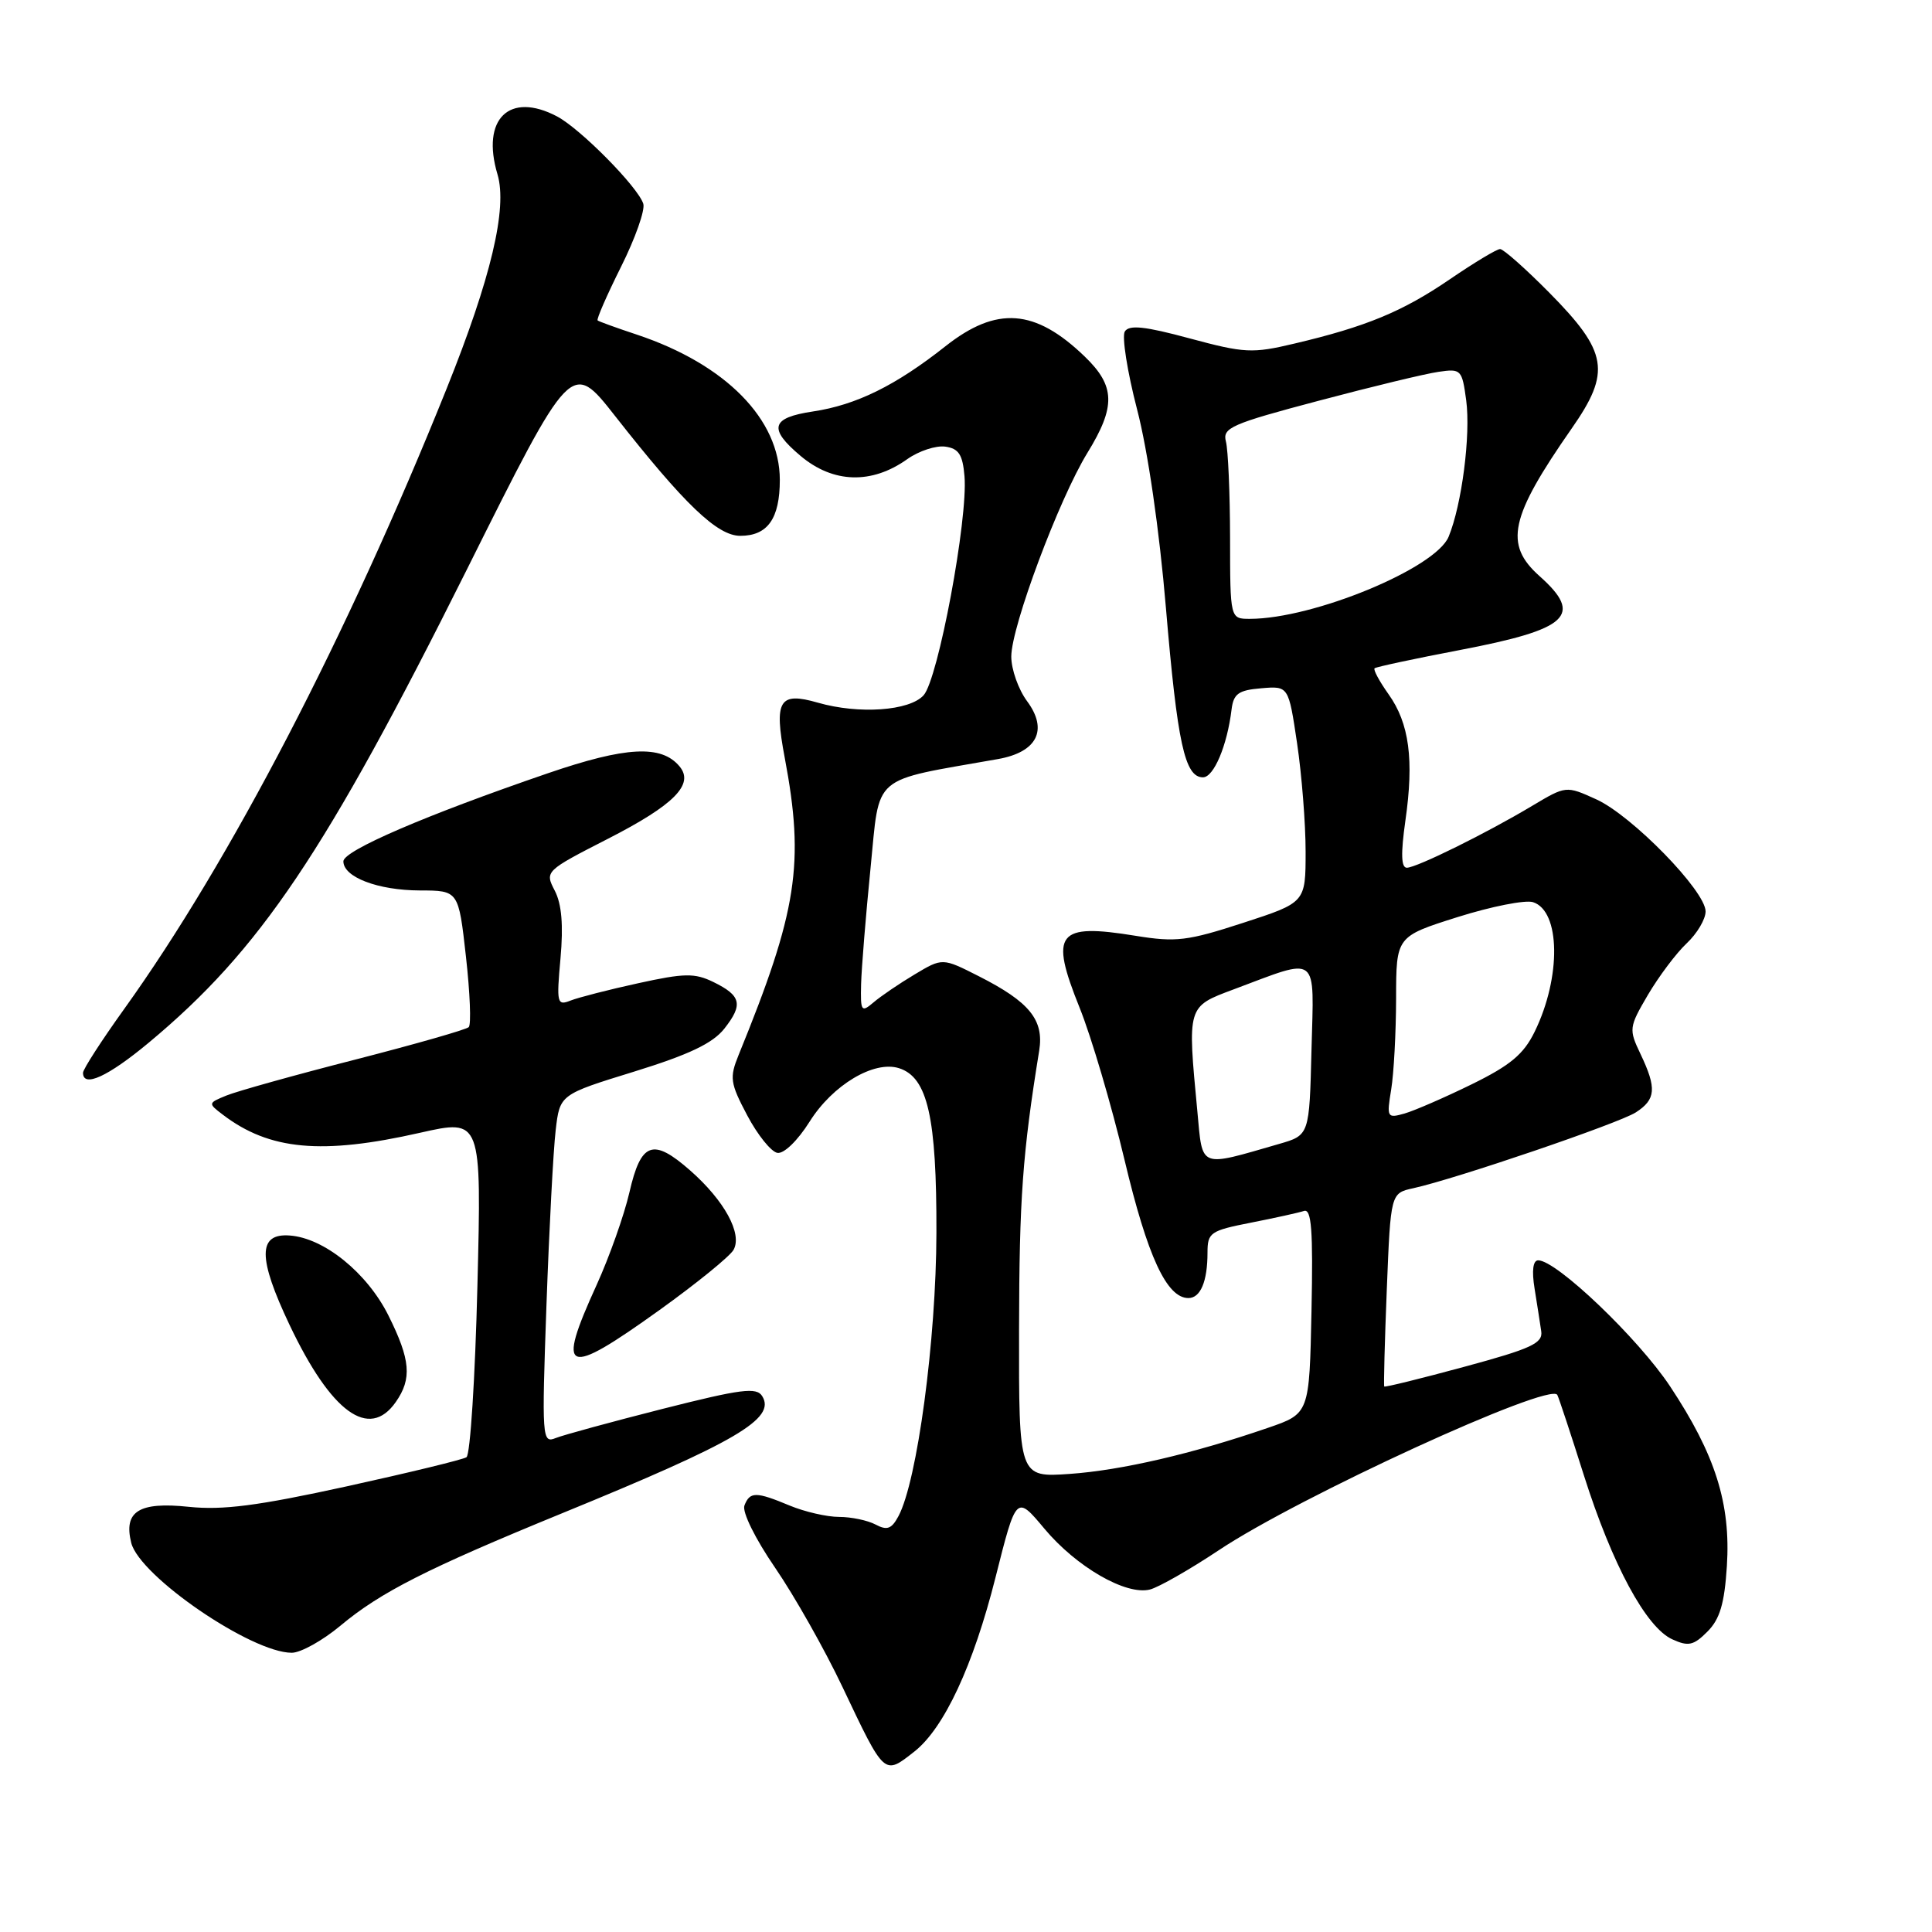 <?xml version="1.0" encoding="UTF-8" standalone="no"?>
<!DOCTYPE svg PUBLIC "-//W3C//DTD SVG 1.1//EN" "http://www.w3.org/Graphics/SVG/1.1/DTD/svg11.dtd" >
<svg xmlns="http://www.w3.org/2000/svg" xmlns:xlink="http://www.w3.org/1999/xlink" version="1.1" viewBox="0 0 256 256">
 <g >
 <path fill="currentColor"
d=" M 121.16 232.09 C 125.10 228.99 128.97 220.68 131.91 209.02 C 134.66 198.10 134.66 198.10 138.39 202.56 C 142.63 207.63 149.20 211.42 152.37 210.62 C 153.54 210.32 157.65 207.97 161.50 205.41 C 172.06 198.36 205.39 183.07 206.35 184.83 C 206.55 185.20 208.14 190.01 209.88 195.51 C 213.63 207.33 218.11 215.64 221.59 217.22 C 223.71 218.19 224.41 218.04 226.24 216.20 C 227.89 214.55 228.50 212.50 228.82 207.52 C 229.35 199.24 227.29 192.74 221.29 183.69 C 217.07 177.33 206.25 167.00 203.82 167.00 C 203.13 167.00 202.95 168.36 203.34 170.75 C 203.67 172.81 204.07 175.35 204.22 176.39 C 204.46 177.99 202.92 178.70 194.05 181.10 C 188.30 182.66 183.52 183.84 183.42 183.72 C 183.33 183.60 183.48 177.79 183.76 170.80 C 184.27 158.10 184.27 158.10 187.29 157.44 C 192.92 156.20 214.49 148.85 216.75 147.40 C 219.42 145.68 219.54 144.21 217.38 139.67 C 215.81 136.38 215.84 136.12 218.36 131.82 C 219.80 129.38 222.10 126.31 223.48 125.01 C 224.87 123.71 226.00 121.80 226.00 120.77 C 226.00 118.06 216.22 108.04 211.50 105.91 C 207.51 104.10 207.51 104.10 203.00 106.79 C 196.95 110.41 187.75 114.95 186.42 114.98 C 185.66 114.99 185.60 113.13 186.22 108.75 C 187.38 100.67 186.74 95.84 183.99 91.99 C 182.78 90.28 181.94 88.74 182.14 88.55 C 182.34 88.37 187.38 87.29 193.35 86.15 C 207.87 83.38 209.85 81.56 204.00 76.34 C 199.27 72.13 200.05 68.55 208.26 56.77 C 213.50 49.27 213.06 46.64 205.26 38.75 C 202.13 35.59 199.21 33.00 198.77 33.00 C 198.33 33.00 195.34 34.80 192.12 37.00 C 185.84 41.29 181.01 43.29 171.50 45.53 C 165.94 46.85 164.92 46.80 157.64 44.84 C 151.69 43.23 149.61 43.01 149.04 43.93 C 148.64 44.59 149.37 49.24 150.67 54.25 C 152.10 59.74 153.62 70.21 154.49 80.54 C 156.01 98.50 156.99 103.00 159.40 103.00 C 160.83 103.00 162.61 98.80 163.19 94.00 C 163.45 91.92 164.11 91.45 167.12 91.20 C 170.74 90.89 170.74 90.89 171.87 98.49 C 172.49 102.66 173.00 109.12 173.00 112.83 C 173.00 119.59 173.00 119.59 164.73 122.28 C 157.36 124.68 155.83 124.87 150.48 124.00 C 140.05 122.30 139.05 123.58 143.05 133.52 C 144.60 137.36 147.28 146.45 149.01 153.71 C 152.05 166.50 154.60 172.00 157.47 172.00 C 159.07 172.00 160.00 169.80 160.00 165.99 C 160.00 163.32 160.36 163.07 165.75 162.01 C 168.91 161.39 172.08 160.69 172.78 160.46 C 173.78 160.13 174.00 162.96 173.78 173.68 C 173.50 187.31 173.50 187.31 168.00 189.20 C 158.04 192.63 148.60 194.82 141.75 195.30 C 135.00 195.77 135.00 195.77 135.03 176.13 C 135.06 158.82 135.49 152.84 137.70 139.21 C 138.35 135.14 136.42 132.76 129.69 129.35 C 124.88 126.91 124.88 126.91 121.19 129.12 C 119.16 130.33 116.71 132.00 115.75 132.82 C 114.13 134.20 114.01 134.03 114.10 130.40 C 114.16 128.26 114.72 121.34 115.35 115.04 C 116.62 102.40 115.23 103.59 132.24 100.58 C 137.43 99.66 138.91 96.72 136.10 92.92 C 134.94 91.36 134.00 88.69 134.00 87.00 C 134.00 83.04 140.32 66.14 144.09 60.00 C 147.86 53.87 147.79 51.16 143.75 47.26 C 137.15 40.89 132.05 40.52 125.25 45.90 C 118.68 51.09 113.46 53.66 107.73 54.52 C 102.16 55.35 101.76 56.78 106.08 60.41 C 110.40 64.05 115.51 64.20 120.23 60.83 C 121.76 59.75 124.02 59.01 125.25 59.18 C 127.04 59.43 127.56 60.24 127.80 63.10 C 128.28 68.77 124.31 90.00 122.38 92.13 C 120.51 94.20 113.81 94.67 108.38 93.11 C 103.24 91.63 102.54 92.78 103.98 100.40 C 106.63 114.44 105.66 120.70 97.87 139.79 C 96.65 142.80 96.74 143.50 99.01 147.79 C 100.38 150.38 102.17 152.61 103.00 152.76 C 103.86 152.92 105.69 151.15 107.28 148.62 C 110.33 143.76 115.81 140.49 119.12 141.54 C 122.92 142.74 124.12 148.04 124.08 163.36 C 124.05 177.54 121.54 196.25 119.05 200.90 C 118.14 202.60 117.54 202.82 116.02 202.01 C 114.98 201.46 112.81 201.00 111.19 201.00 C 109.57 201.00 106.63 200.32 104.65 199.50 C 100.17 197.63 99.36 197.63 98.64 199.49 C 98.32 200.34 100.06 203.88 102.71 207.74 C 105.26 211.46 109.28 218.57 111.64 223.55 C 117.26 235.39 117.12 235.26 121.16 232.09 Z  M 45.10 215.42 C 50.42 210.97 56.62 207.83 74.47 200.52 C 97.57 191.07 102.84 187.98 101.00 185.00 C 100.25 183.78 98.24 184.04 87.81 186.68 C 81.04 188.40 74.66 190.14 73.63 190.55 C 71.83 191.28 71.78 190.62 72.41 172.90 C 72.77 162.78 73.32 152.37 73.63 149.76 C 74.18 145.03 74.18 145.03 84.04 141.99 C 91.31 139.74 94.44 138.25 95.98 136.30 C 98.50 133.10 98.22 131.92 94.50 130.11 C 92.05 128.92 90.67 128.94 84.58 130.28 C 80.68 131.13 76.64 132.17 75.60 132.58 C 73.81 133.29 73.73 132.93 74.27 126.97 C 74.66 122.60 74.43 119.79 73.51 118.02 C 72.18 115.45 72.22 115.41 80.60 111.12 C 89.33 106.65 92.02 103.93 90.05 101.56 C 87.65 98.66 82.95 98.91 72.60 102.46 C 56.41 108.01 45.50 112.71 45.50 114.13 C 45.50 116.23 50.08 117.97 55.63 117.99 C 60.76 118.00 60.76 118.00 61.74 126.75 C 62.28 131.56 62.45 135.77 62.11 136.10 C 61.78 136.43 54.98 138.37 47.00 140.42 C 39.02 142.46 31.38 144.60 30.01 145.16 C 27.56 146.16 27.55 146.20 29.51 147.69 C 35.69 152.41 42.63 153.05 55.65 150.10 C 63.81 148.26 63.81 148.26 63.26 170.38 C 62.96 182.55 62.31 192.76 61.81 193.09 C 61.32 193.41 54.14 195.15 45.85 196.97 C 34.15 199.53 29.50 200.13 25.00 199.66 C 18.41 198.97 16.35 200.26 17.39 204.44 C 18.51 208.86 33.30 219.00 38.66 219.00 C 39.84 219.00 42.74 217.39 45.10 215.42 Z  M 52.44 185.78 C 54.61 182.68 54.40 180.19 51.47 174.31 C 48.65 168.66 42.94 164.03 38.38 163.71 C 34.15 163.40 34.15 166.67 38.37 175.56 C 43.89 187.18 48.91 190.83 52.44 185.78 Z  M 87.41 173.57 C 92.31 170.05 96.72 166.47 97.20 165.61 C 98.39 163.48 95.99 159.08 91.45 155.09 C 86.51 150.75 84.93 151.32 83.40 158.00 C 82.70 161.03 80.75 166.53 79.07 170.23 C 73.65 182.11 74.84 182.59 87.41 173.57 Z  M 19.71 138.16 C 34.46 125.88 43.10 113.04 61.85 75.49 C 75.70 47.73 75.70 47.73 81.50 55.12 C 90.70 66.84 95.05 71.00 98.09 71.00 C 101.72 71.00 103.33 68.72 103.33 63.58 C 103.33 55.56 96.16 48.27 84.39 44.34 C 81.70 43.45 79.36 42.60 79.19 42.46 C 79.01 42.32 80.41 39.12 82.29 35.35 C 84.18 31.58 85.50 27.82 85.24 27.00 C 84.53 24.77 76.90 17.05 73.80 15.42 C 67.49 12.10 63.73 15.76 65.92 23.10 C 67.26 27.60 65.06 36.86 59.18 51.50 C 46.01 84.28 30.50 114.12 16.46 133.69 C 13.46 137.87 11.00 141.68 11.00 142.15 C 11.00 144.17 14.30 142.66 19.71 138.16 Z  M 158.66 147.30 C 157.33 133.26 157.28 133.41 163.46 131.10 C 174.91 126.82 174.11 126.19 173.78 139.09 C 173.50 150.42 173.50 150.42 169.48 151.58 C 158.78 154.67 159.37 154.90 158.66 147.30 Z  M 184.34 144.36 C 184.69 142.24 184.98 136.81 184.99 132.29 C 185.00 124.09 185.00 124.09 193.13 121.52 C 197.60 120.11 202.10 119.22 203.13 119.54 C 206.77 120.70 206.89 129.48 203.35 136.71 C 201.89 139.70 200.12 141.17 195.00 143.68 C 191.43 145.43 187.42 147.17 186.10 147.55 C 183.80 148.20 183.73 148.08 184.34 144.36 Z  M 162.99 71.25 C 162.98 65.34 162.73 59.60 162.44 58.50 C 161.96 56.69 163.14 56.17 174.70 53.11 C 181.74 51.24 188.90 49.51 190.61 49.27 C 193.60 48.83 193.73 48.97 194.28 53.05 C 194.89 57.62 193.70 66.88 191.95 71.12 C 190.22 75.31 174.02 82.00 165.61 82.00 C 163.00 82.00 163.00 82.00 162.99 71.25 Z "/>
</g>
</svg>